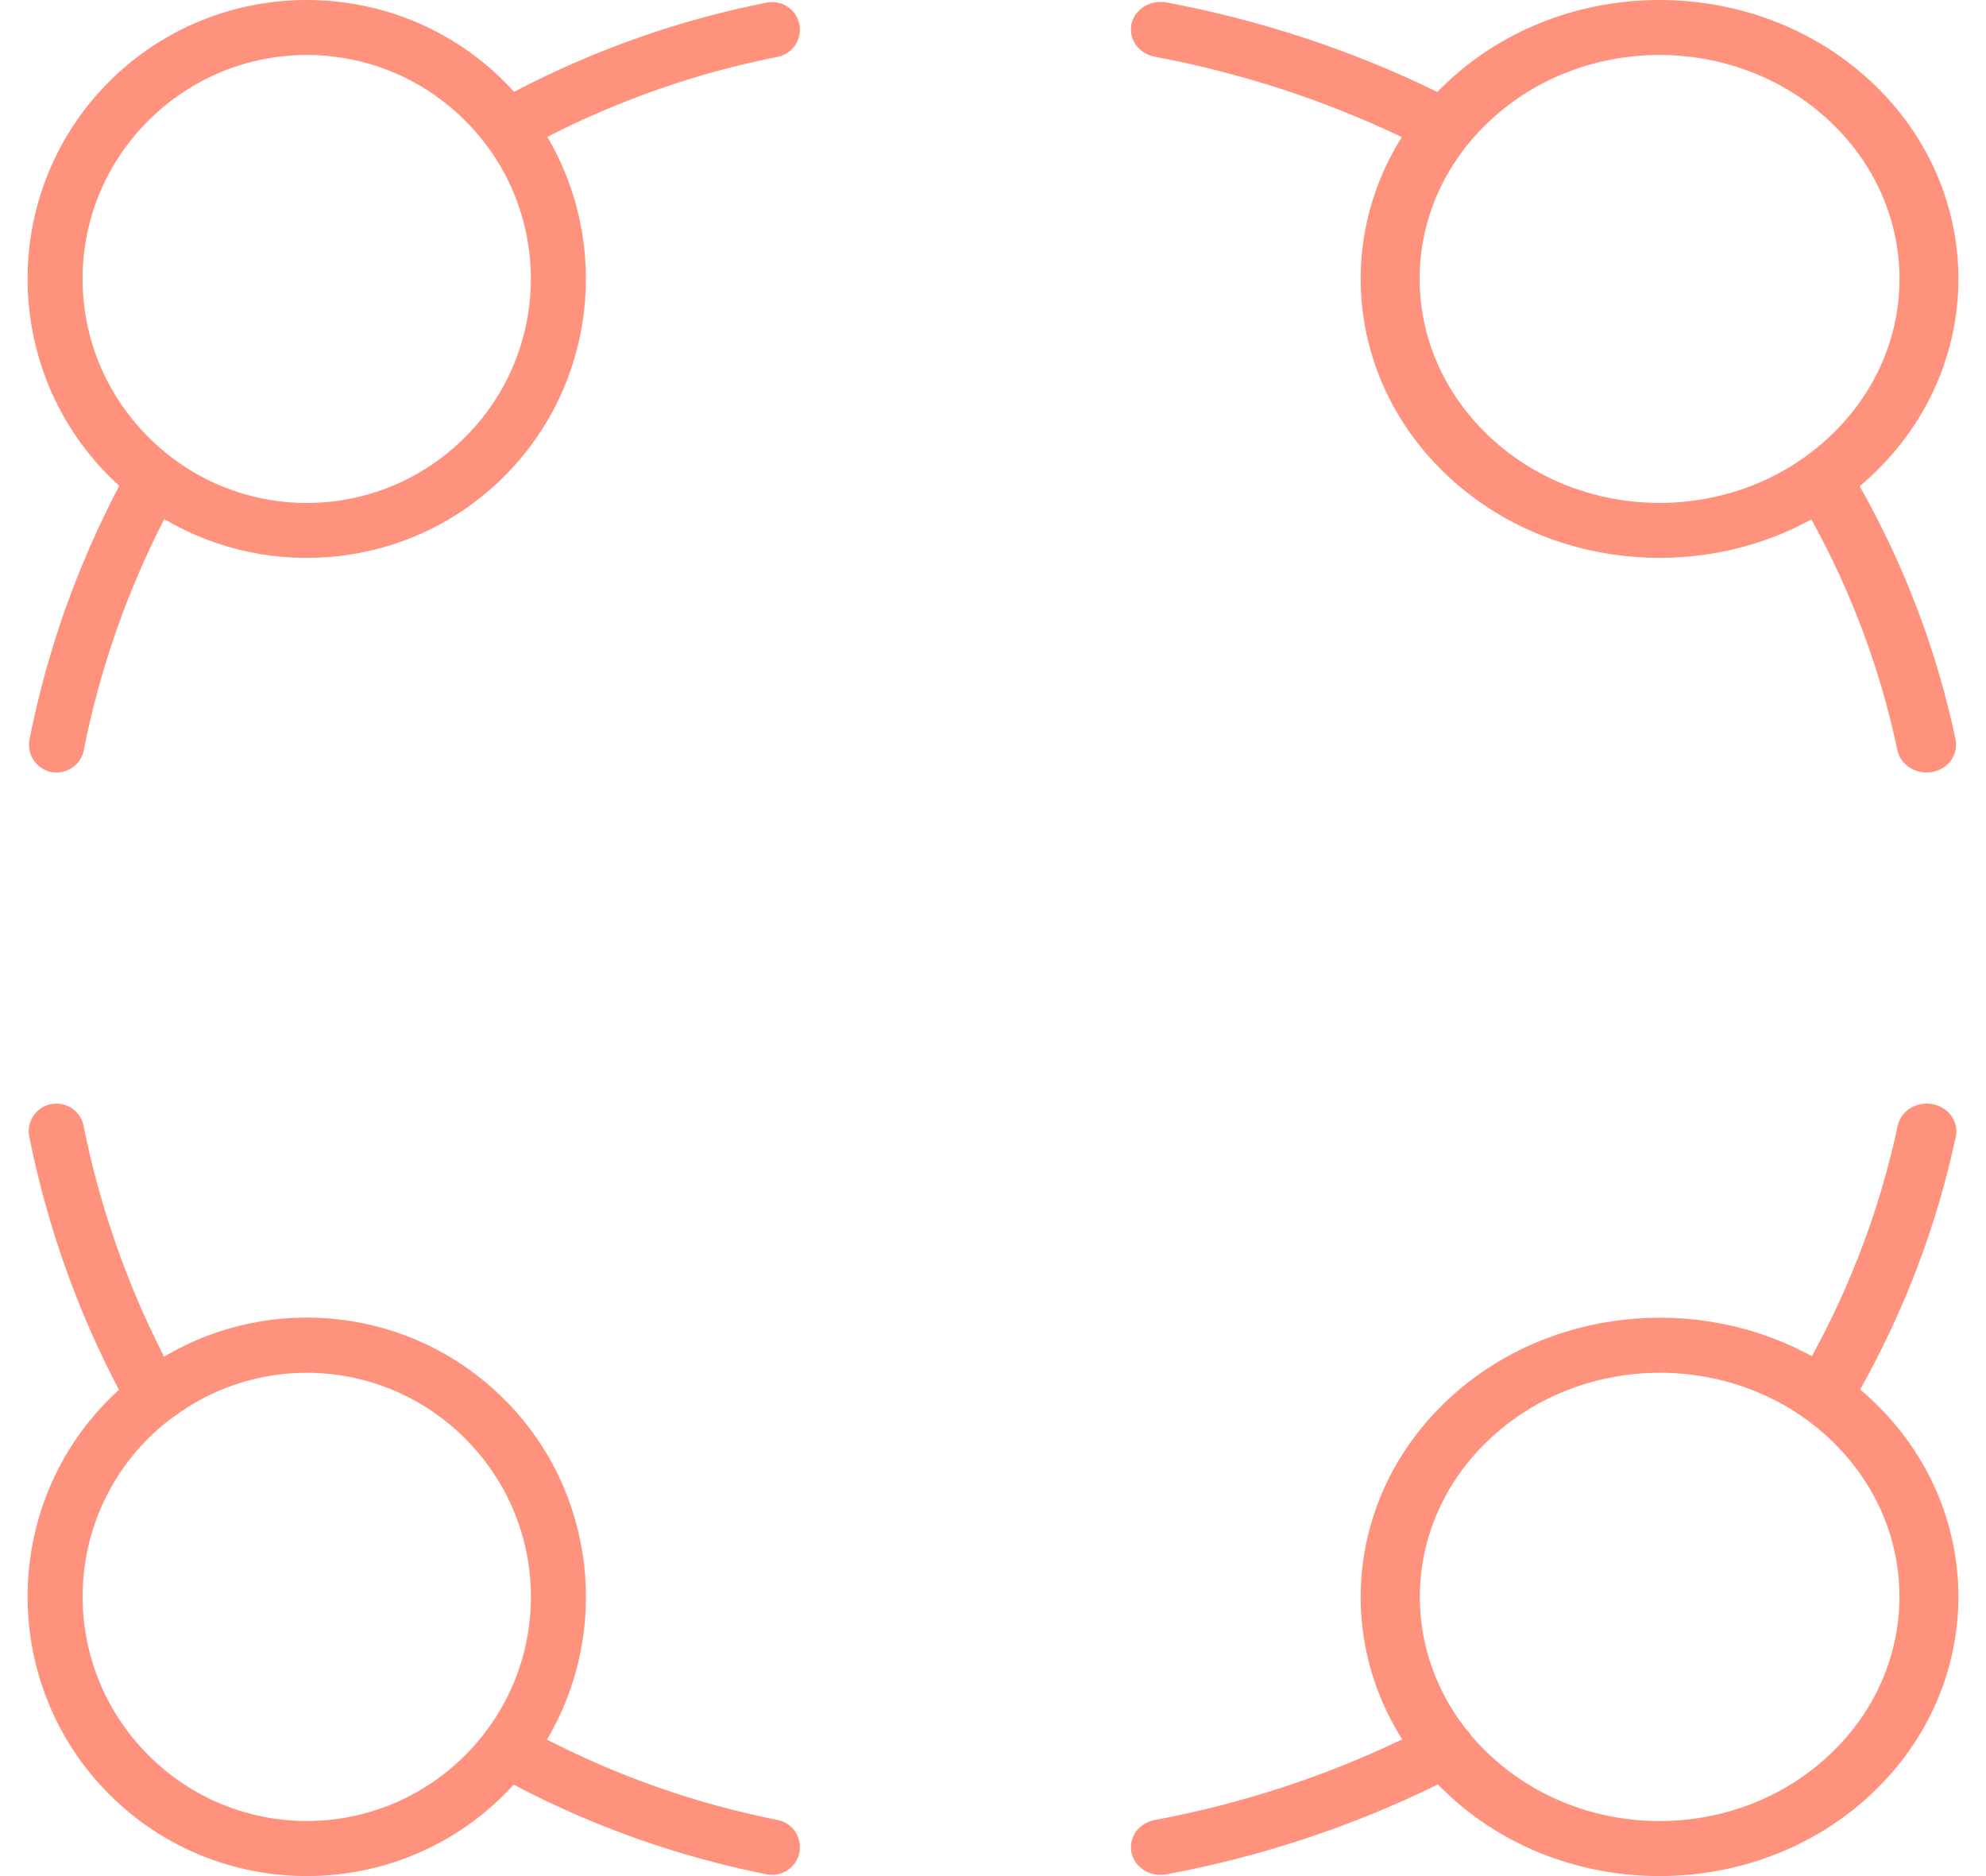<svg width="36" height="34" viewBox="0 0 36 34" fill="none" xmlns="http://www.w3.org/2000/svg">
<path fill-rule="evenodd" clip-rule="evenodd" d="M33.917 1.479C31.805 -0.491 28.362 -0.495 26.247 1.479C26.181 1.541 26.117 1.603 26.055 1.667C24.495 0.903 22.841 0.364 21.151 0.045C21.012 0.017 20.862 0.043 20.743 0.116C20.683 0.152 20.632 0.199 20.592 0.254C20.552 0.309 20.524 0.371 20.51 0.436C20.482 0.566 20.512 0.706 20.592 0.816C20.631 0.871 20.683 0.918 20.742 0.955C20.802 0.991 20.869 1.016 20.939 1.029C22.478 1.319 23.986 1.804 25.411 2.485C24.188 4.424 24.469 6.971 26.25 8.633C28.031 10.295 30.758 10.555 32.835 9.413C33.568 10.741 34.088 12.148 34.392 13.587C34.405 13.653 34.431 13.716 34.47 13.771C34.509 13.827 34.559 13.876 34.618 13.913C34.736 13.988 34.886 14.016 35.025 13.991C35.095 13.978 35.162 13.952 35.221 13.915C35.28 13.878 35.331 13.83 35.37 13.774C35.448 13.664 35.476 13.523 35.447 13.393C35.112 11.812 34.533 10.266 33.711 8.813C33.779 8.755 33.847 8.695 33.913 8.633C36.028 6.66 36.029 3.45 33.917 1.479L33.917 1.479ZM33.157 2.188C34.858 3.775 34.858 6.333 33.154 7.924C31.453 9.511 28.711 9.511 27.011 7.924C25.31 6.337 25.306 3.775 27.007 2.188C28.711 0.597 31.457 0.601 33.157 2.188Z" fill="#FF927D"/>
<path fill-rule="evenodd" clip-rule="evenodd" d="M14.344 0.176C14.286 0.12 14.213 0.078 14.135 0.056C14.057 0.034 13.974 0.032 13.894 0.048C12.315 0.36 10.775 0.901 9.319 1.664C9.262 1.601 9.204 1.54 9.143 1.479C7.167 -0.495 3.951 -0.491 1.979 1.479C0.006 3.45 0.007 6.66 1.982 8.634C2.041 8.693 2.101 8.749 2.162 8.804C1.394 10.264 0.85 11.81 0.536 13.394C0.508 13.524 0.535 13.664 0.607 13.774C0.644 13.83 0.691 13.878 0.746 13.915C0.801 13.952 0.864 13.978 0.929 13.991C1.059 14.017 1.199 13.988 1.309 13.913C1.364 13.876 1.411 13.828 1.447 13.772C1.484 13.717 1.509 13.654 1.52 13.589C1.806 12.148 2.293 10.74 2.978 9.407C4.919 10.557 7.473 10.299 9.14 8.633C10.805 6.97 11.067 4.42 9.921 2.481C11.251 1.8 12.654 1.315 14.088 1.032C14.179 1.016 14.265 0.974 14.333 0.912C14.402 0.851 14.453 0.77 14.479 0.682C14.505 0.594 14.507 0.498 14.483 0.41C14.46 0.321 14.411 0.239 14.344 0.175L14.344 0.176ZM8.433 2.188C10.022 3.775 10.018 6.337 8.43 7.924C6.841 9.512 4.28 9.512 2.692 7.924C1.099 6.333 1.099 3.775 2.688 2.188C4.277 0.601 6.841 0.597 8.433 2.188Z" fill="#FF927D"/>
<path fill-rule="evenodd" clip-rule="evenodd" d="M35.304 20.146C35.235 20.082 35.147 20.036 35.053 20.014C34.958 19.993 34.858 19.996 34.765 20.023C34.672 20.05 34.588 20.101 34.523 20.169C34.459 20.237 34.414 20.322 34.397 20.411C34.09 21.849 33.572 23.25 32.843 24.579C30.764 23.434 28.033 23.697 26.25 25.362C24.468 27.027 24.185 29.578 25.418 31.522C23.991 32.206 22.484 32.694 20.939 32.982C20.869 32.994 20.802 33.019 20.743 33.056C20.683 33.092 20.632 33.139 20.592 33.194C20.513 33.304 20.482 33.444 20.51 33.574C20.524 33.639 20.552 33.702 20.591 33.757C20.631 33.812 20.683 33.859 20.742 33.896C20.861 33.969 21.011 33.995 21.15 33.967C22.848 33.65 24.503 33.106 26.064 32.339C26.126 32.402 26.188 32.462 26.25 32.52C28.362 34.493 31.802 34.493 33.914 32.52C36.026 30.548 36.03 27.331 33.918 25.358C33.853 25.297 33.786 25.238 33.719 25.181C34.535 23.726 35.114 22.187 35.451 20.607C35.47 20.525 35.466 20.439 35.441 20.359C35.415 20.278 35.367 20.204 35.304 20.145L35.304 20.146ZM33.158 26.068C34.858 27.657 34.855 30.222 33.154 31.811C31.453 33.4 28.711 33.4 27.01 31.811C26.905 31.712 26.807 31.614 26.725 31.519C26.723 31.519 26.722 31.514 26.721 31.514C26.71 31.503 26.692 31.48 26.668 31.452C26.644 31.411 26.613 31.374 26.578 31.341C25.328 29.753 25.47 27.511 27.011 26.072C28.712 24.483 31.458 24.48 33.158 26.067L33.158 26.068Z" fill="#FF927D"/>
<path fill-rule="evenodd" clip-rule="evenodd" d="M9.141 25.361C7.473 23.692 4.918 23.428 2.975 24.587C2.292 23.255 1.805 21.849 1.516 20.409C1.504 20.344 1.478 20.281 1.442 20.226C1.406 20.171 1.358 20.123 1.303 20.086C1.193 20.011 1.054 19.983 0.923 20.01C0.858 20.023 0.796 20.049 0.741 20.086C0.686 20.123 0.639 20.171 0.603 20.226C0.53 20.337 0.503 20.477 0.532 20.607C0.849 22.188 1.391 23.732 2.156 25.189C2.095 25.244 2.036 25.3 1.978 25.357C0.005 27.331 0.009 30.547 1.982 32.52C3.955 34.493 7.169 34.493 9.142 32.52C9.2 32.462 9.256 32.403 9.311 32.343C10.765 33.11 12.312 33.652 13.893 33.967C14.023 33.995 14.164 33.967 14.274 33.895C14.329 33.858 14.377 33.811 14.415 33.756C14.452 33.701 14.478 33.639 14.491 33.574C14.517 33.444 14.488 33.304 14.414 33.194C14.377 33.139 14.329 33.092 14.273 33.055C14.218 33.019 14.155 32.994 14.09 32.982C12.65 32.695 11.242 32.21 9.915 31.526C11.068 29.584 10.81 27.029 9.142 25.36L9.141 25.361ZM8.432 26.071C10.021 27.66 10.021 30.221 8.432 31.81C6.842 33.399 4.281 33.399 2.691 31.81C1.102 30.221 1.099 27.656 2.688 26.067C2.818 25.937 2.958 25.816 3.102 25.708L3.14 25.682C3.145 25.677 3.149 25.675 3.154 25.672C4.741 24.495 6.988 24.627 8.432 26.071Z" fill="#FF927D"/>
</svg>
